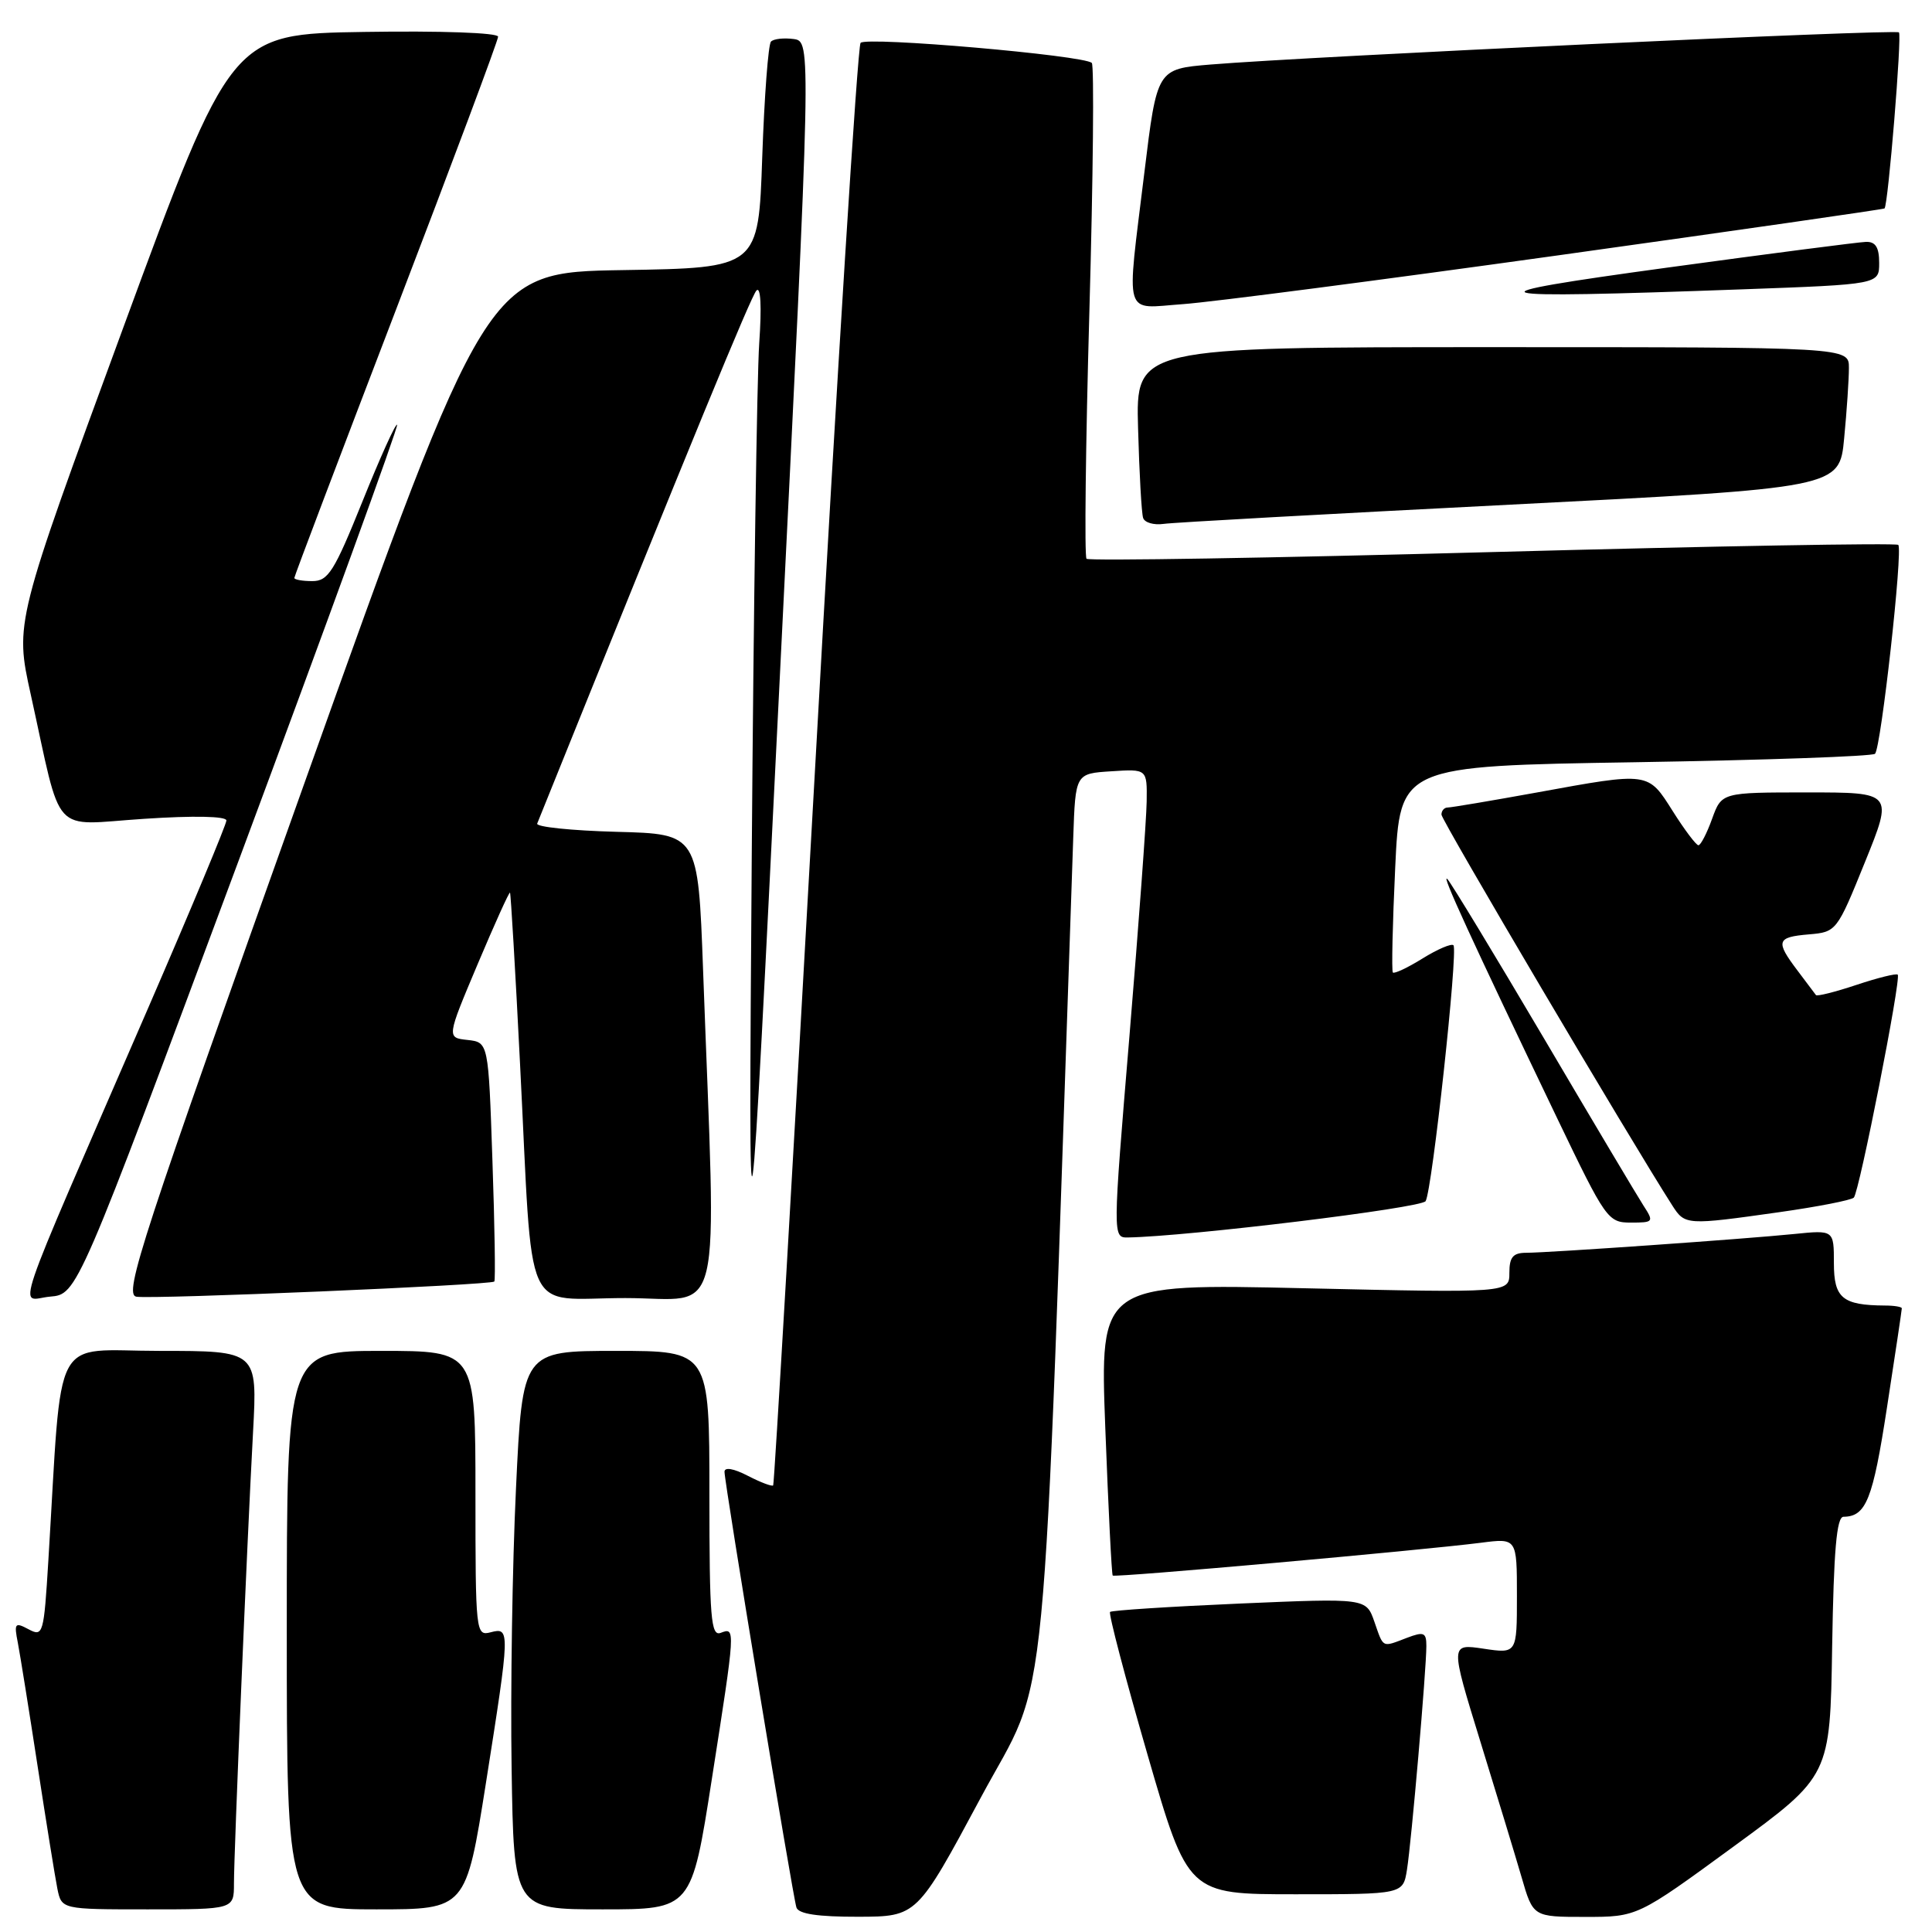 <?xml version="1.0" encoding="UTF-8" standalone="no"?>
<!DOCTYPE svg PUBLIC "-//W3C//DTD SVG 1.1//EN" "http://www.w3.org/Graphics/SVG/1.1/DTD/svg11.dtd" >
<svg xmlns="http://www.w3.org/2000/svg" xmlns:xlink="http://www.w3.org/1999/xlink" version="1.1" viewBox="0 0 256 256">
 <g >
 <path fill="currentColor"
d=" M 129.94 238.23 C 139.16 221.02 138.02 232.87 142.21 111.00 C 142.50 102.50 142.50 102.50 147.25 102.20 C 152.00 101.89 152.00 101.89 151.94 106.20 C 151.91 108.56 150.88 122.54 149.66 137.25 C 147.43 164.00 147.43 164.00 149.47 163.97 C 157.44 163.83 188.34 160.07 188.90 159.16 C 189.77 157.75 193.23 125.90 192.59 125.25 C 192.32 124.99 190.48 125.77 188.50 127.00 C 186.52 128.23 184.75 129.06 184.56 128.86 C 184.38 128.66 184.52 122.42 184.87 115.00 C 185.50 101.50 185.50 101.50 216.67 101.00 C 233.81 100.72 248.11 100.22 248.45 99.88 C 249.25 99.09 252.17 72.83 251.53 72.20 C 251.26 71.93 227.07 72.36 197.77 73.15 C 168.47 73.94 144.26 74.34 143.97 74.04 C 143.68 73.74 143.85 58.97 144.35 41.21 C 144.85 23.45 144.99 8.66 144.67 8.34 C 143.66 7.33 114.77 4.82 114.03 5.68 C 113.64 6.13 110.93 49.25 108.02 101.50 C 105.10 153.75 102.60 196.65 102.45 196.82 C 102.31 197.00 100.79 196.43 99.09 195.55 C 97.21 194.58 96.00 194.37 96.00 195.02 C 96.00 196.51 105.03 251.20 105.53 252.75 C 105.81 253.61 108.36 253.99 113.72 253.98 C 121.50 253.96 121.50 253.96 129.94 238.23 Z  M 229.73 244.66 C 242.50 235.32 242.50 235.32 242.77 218.16 C 242.98 205.43 243.36 201.00 244.27 200.98 C 247.27 200.95 248.16 198.71 250.03 186.53 C 251.12 179.49 252.00 173.56 252.00 173.36 C 252.00 173.16 250.99 172.99 249.75 172.99 C 244.13 172.95 243.00 172.01 243.00 167.37 C 243.00 162.98 243.00 162.98 237.75 163.51 C 231.16 164.18 205.27 165.99 202.25 166.00 C 200.48 166.00 200.00 166.57 200.00 168.66 C 200.00 171.32 200.00 171.32 172.86 170.70 C 145.73 170.08 145.73 170.08 146.46 189.29 C 146.86 199.85 147.30 208.62 147.44 208.77 C 147.72 209.06 188.26 205.44 196.25 204.42 C 201.00 203.81 201.00 203.81 201.00 211.47 C 201.00 219.12 201.00 219.12 196.58 218.46 C 192.16 217.80 192.16 217.80 196.12 230.65 C 198.30 237.72 200.78 245.86 201.62 248.75 C 203.14 254.00 203.14 254.00 210.05 254.00 C 216.96 254.00 216.96 254.00 229.73 244.66 Z  M 31.00 249.58 C 31.00 245.44 32.72 204.67 33.53 189.75 C 34.11 179.00 34.11 179.00 21.16 179.00 C 6.66 179.00 8.30 175.91 6.41 206.73 C 5.81 216.55 5.71 216.91 3.79 215.89 C 1.98 214.92 1.85 215.08 2.36 217.66 C 2.66 219.22 3.84 226.57 4.98 234.00 C 6.12 241.43 7.30 248.74 7.60 250.25 C 8.16 253.00 8.16 253.00 19.58 253.00 C 31.00 253.00 31.00 253.00 31.00 249.58 Z  M 64.39 236.25 C 67.60 215.90 67.61 215.61 65.00 216.29 C 63.05 216.80 63.00 216.32 63.00 197.91 C 63.00 179.00 63.00 179.00 50.50 179.00 C 38.00 179.00 38.00 179.00 38.00 216.00 C 38.00 253.00 38.00 253.00 49.87 253.00 C 61.74 253.00 61.74 253.00 64.39 236.25 Z  M 94.32 235.75 C 97.47 215.63 97.47 215.61 95.50 216.36 C 94.20 216.86 94.00 214.42 94.00 197.97 C 94.00 179.00 94.00 179.00 81.62 179.00 C 69.23 179.00 69.23 179.00 68.37 197.25 C 67.89 207.29 67.63 223.94 67.79 234.25 C 68.08 253.00 68.08 253.00 79.85 253.00 C 91.63 253.00 91.63 253.00 94.32 235.75 Z  M 186.43 247.75 C 187.02 244.07 189.00 221.23 189.00 218.10 C 189.00 216.31 188.67 216.17 186.43 217.02 C 183.07 218.30 183.35 218.44 182.11 214.88 C 181.02 211.76 181.02 211.76 164.26 212.48 C 155.04 212.88 147.32 213.38 147.09 213.59 C 146.87 213.81 149.10 222.31 152.05 232.49 C 157.41 251.00 157.41 251.00 171.66 251.00 C 185.91 251.00 185.91 251.00 186.43 247.75 Z  M 105.16 5.17 C 103.87 5.00 102.52 5.14 102.16 5.51 C 101.80 5.87 101.28 12.76 101.00 20.83 C 100.50 35.50 100.50 35.50 82.50 35.79 C 64.50 36.08 64.50 36.08 40.33 103.79 C 18.70 164.36 16.36 171.53 18.07 171.82 C 20.24 172.18 65.06 170.28 65.50 169.81 C 65.66 169.64 65.55 162.44 65.25 153.80 C 64.72 138.11 64.72 138.11 61.95 137.80 C 59.18 137.50 59.18 137.50 63.28 127.78 C 65.54 122.43 67.47 118.15 67.58 118.28 C 67.68 118.40 68.29 128.62 68.91 141.00 C 70.67 175.56 69.07 172.00 82.86 172.00 C 96.05 172.00 94.92 176.78 93.16 128.50 C 92.50 110.50 92.50 110.50 81.68 110.22 C 75.73 110.06 71.00 109.57 71.18 109.13 C 91.80 58.00 99.50 39.30 100.23 38.50 C 100.80 37.89 100.94 40.61 100.60 45.50 C 100.30 49.90 99.85 80.50 99.61 113.50 C 99.18 173.50 99.18 173.50 103.34 89.50 C 107.51 5.50 107.51 5.50 105.16 5.17 Z  M 31.61 114.07 C 43.36 82.49 52.82 56.48 52.62 56.28 C 52.42 56.08 50.35 60.66 48.02 66.46 C 44.29 75.72 43.49 77.00 41.39 77.00 C 40.08 77.00 39.00 76.81 39.00 76.58 C 39.00 76.35 45.08 60.32 52.50 40.96 C 59.92 21.60 66.00 5.36 66.00 4.86 C 66.00 4.34 58.42 4.07 48.32 4.23 C 30.64 4.50 30.64 4.50 16.30 43.50 C 1.97 82.50 1.97 82.50 4.07 92.00 C 8.31 111.21 6.59 109.31 19.07 108.50 C 25.68 108.06 30.00 108.15 30.00 108.72 C 30.00 109.23 25.33 120.42 19.63 133.57 C 1.02 176.48 2.49 172.17 6.64 171.81 C 10.24 171.50 10.24 171.50 31.61 114.07 Z  M 217.77 159.75 C 216.97 158.51 211.01 148.50 204.53 137.50 C 198.04 126.50 192.31 117.05 191.80 116.50 C 190.83 115.47 194.91 124.35 206.37 148.25 C 212.77 161.58 213.06 162.00 216.10 162.00 C 219.11 162.00 219.17 161.91 217.77 159.75 Z  M 235.76 160.62 C 240.85 159.90 245.30 159.03 245.64 158.69 C 246.36 157.97 251.94 129.67 251.46 129.15 C 251.28 128.95 248.82 129.56 246.00 130.50 C 243.18 131.44 240.76 132.05 240.62 131.85 C 240.48 131.66 239.39 130.20 238.19 128.62 C 235.23 124.71 235.40 124.17 239.69 123.81 C 243.33 123.50 243.41 123.40 247.11 114.25 C 250.86 105.00 250.86 105.00 239.49 105.00 C 228.13 105.00 228.13 105.00 226.86 108.50 C 226.17 110.42 225.35 112.00 225.05 112.00 C 224.75 112.00 223.22 109.97 221.66 107.50 C 218.34 102.25 218.60 102.28 203.58 105.02 C 197.57 106.11 192.29 107.00 191.83 107.00 C 191.37 107.00 191.00 107.42 191.00 107.94 C 191.00 108.69 215.96 150.95 221.60 159.75 C 223.27 162.35 223.46 162.36 235.76 160.62 Z  M 200.12 66.87 C 243.74 64.65 243.74 64.65 244.36 58.08 C 244.71 54.46 244.99 50.26 244.99 48.75 C 245.00 46.00 245.00 46.00 197.75 46.00 C 150.50 46.00 150.50 46.00 150.80 56.75 C 150.96 62.66 151.26 68.01 151.47 68.63 C 151.67 69.25 152.89 69.60 154.17 69.42 C 155.45 69.23 176.13 68.09 200.12 66.87 Z  M 206.50 33.83 C 230.15 30.53 249.60 27.73 249.71 27.62 C 250.19 27.15 252.03 4.69 251.62 4.29 C 251.17 3.84 173.47 7.47 160.41 8.55 C 153.31 9.14 153.31 9.14 151.64 22.82 C 149.24 42.52 148.75 40.86 156.75 40.30 C 160.46 40.04 182.85 37.13 206.50 33.83 Z  M 230.84 38.34 C 249.00 37.68 249.00 37.68 249.00 34.84 C 249.00 32.78 248.52 32.01 247.25 32.05 C 246.29 32.08 234.47 33.61 221.00 35.45 C 193.55 39.20 195.06 39.64 230.84 38.34 Z "/>
</g>
</svg>